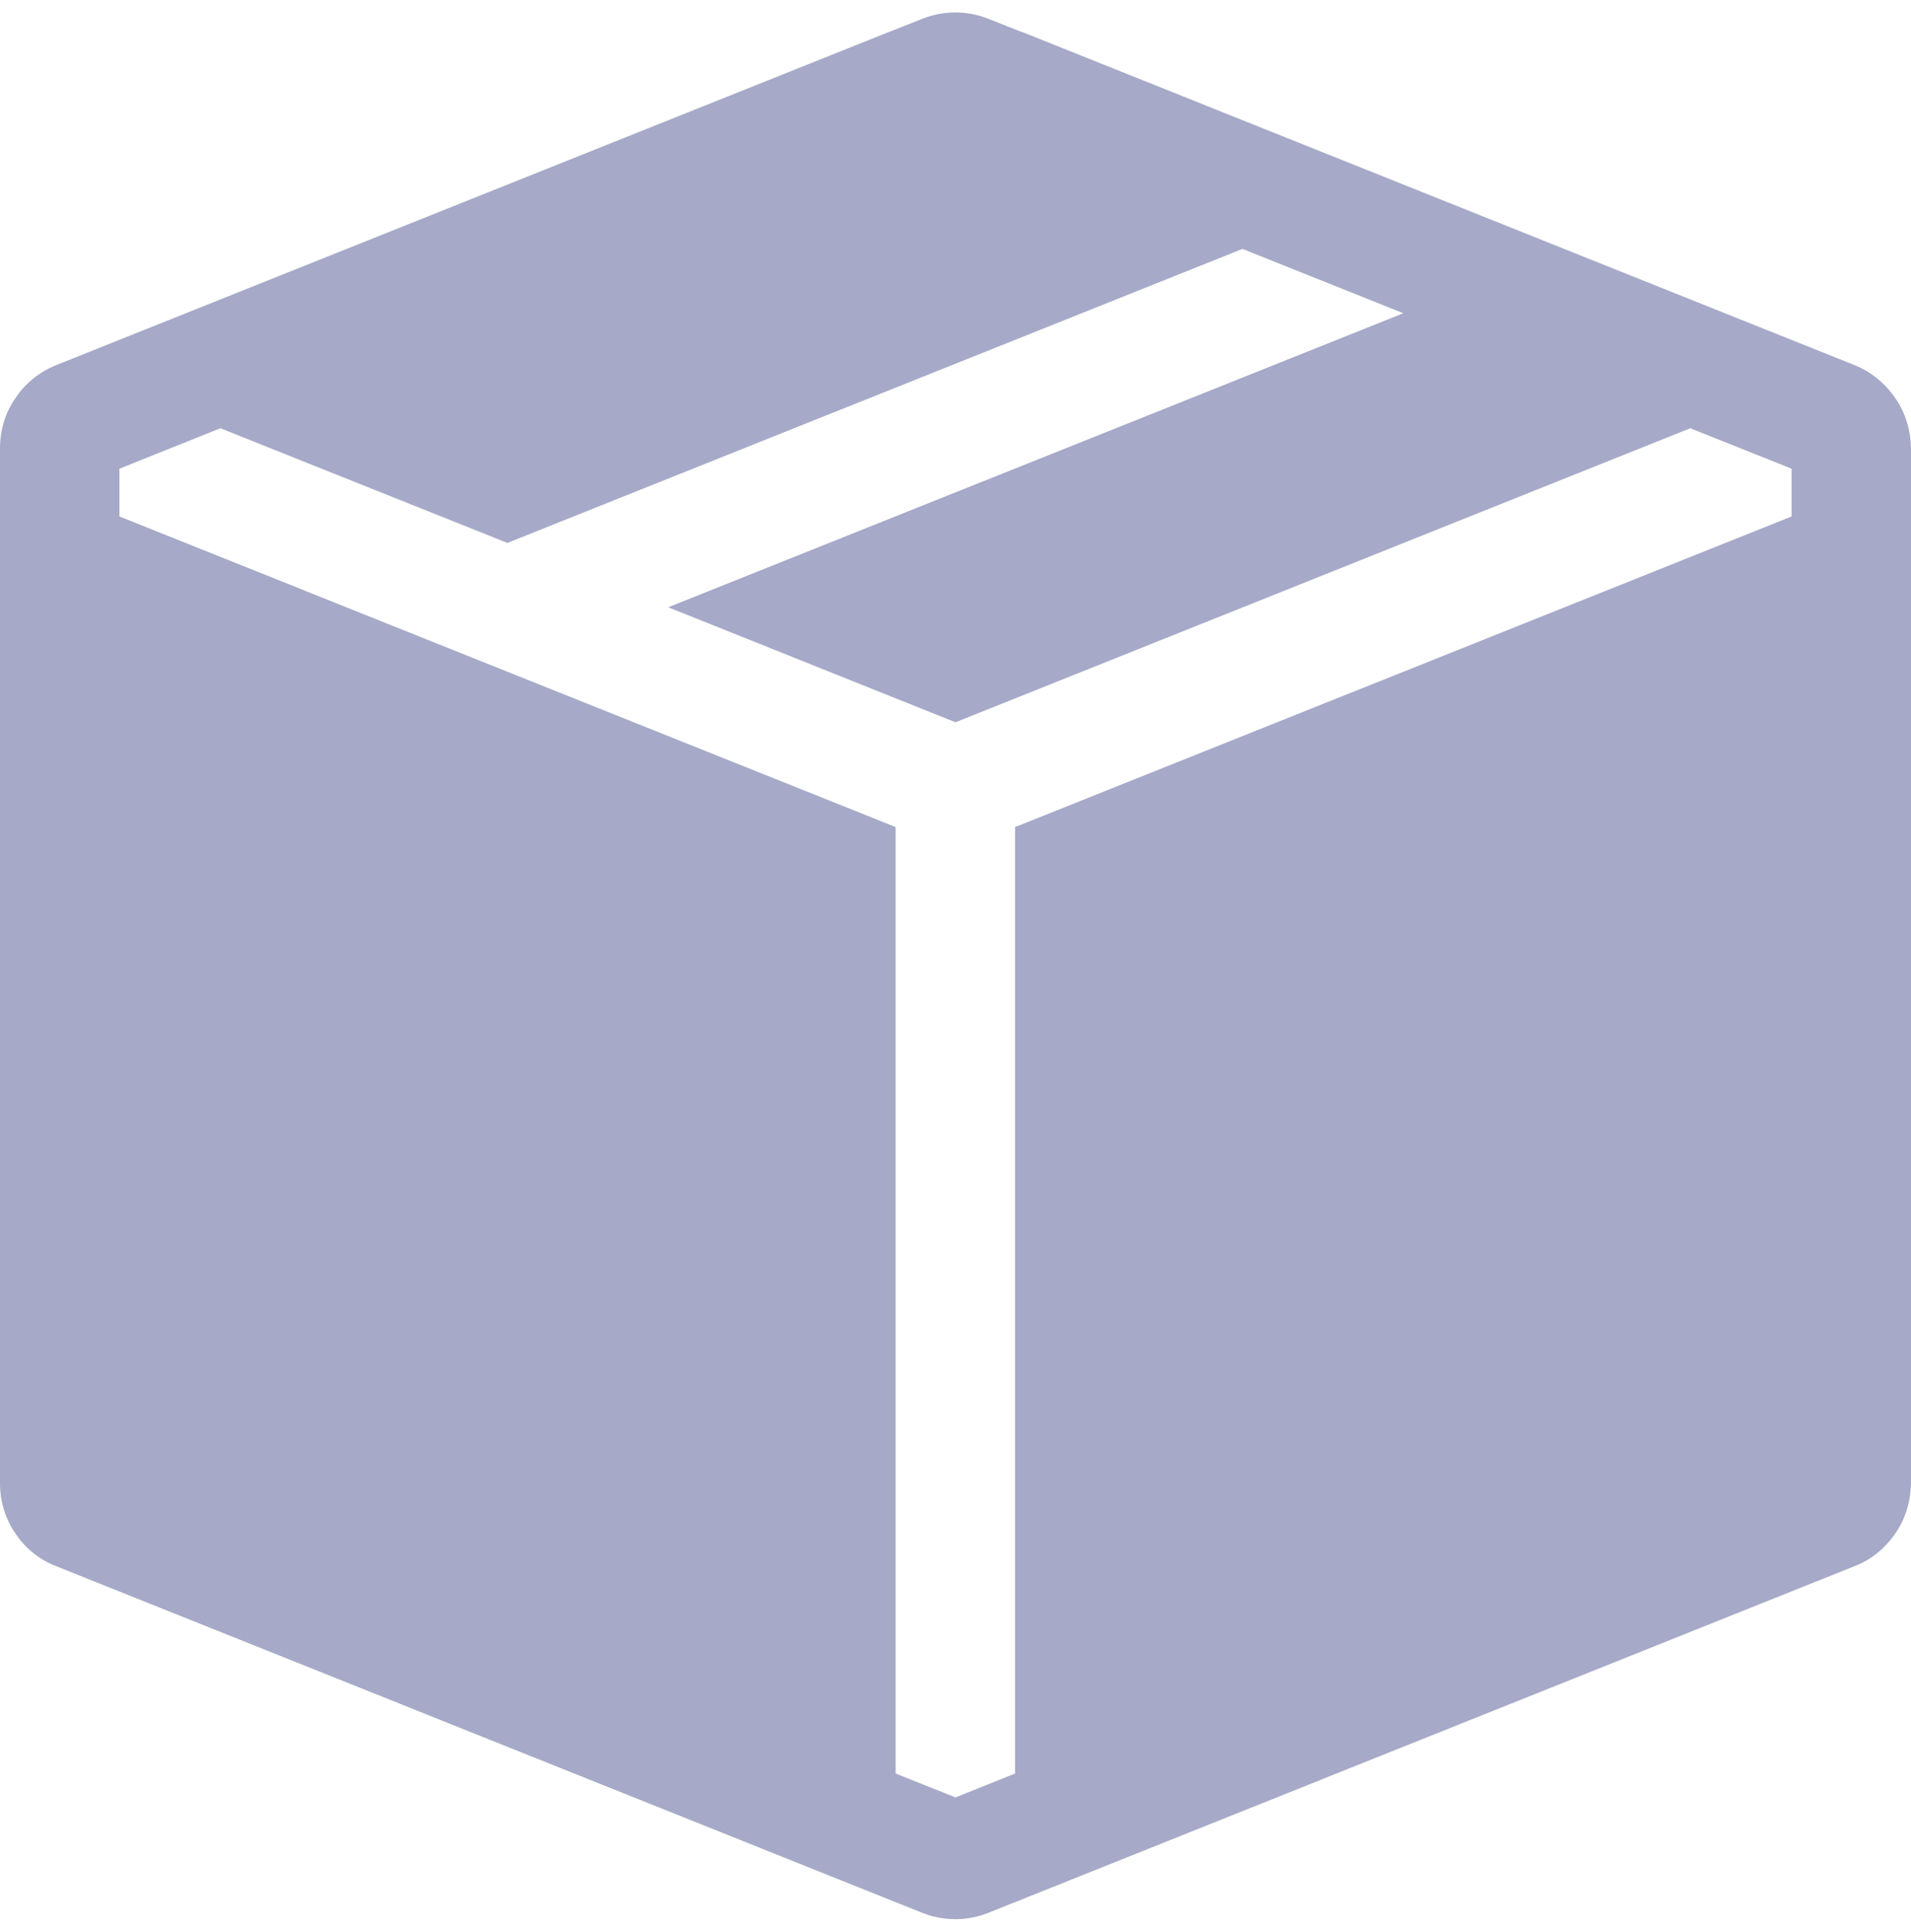 <svg width="80" height="80.855" viewBox="0 0 60 59.855" fill="none" xmlns="http://www.w3.org/2000/svg" xmlns:xlink="http://www.w3.org/1999/xlink">
	<desc>
			Created with Pixso.
	</desc>
	<defs/>
	<path id="Vector" d="M58.23 11.07C58.75 11.28 59.19 11.64 59.51 12.11C59.83 12.57 59.99 13.12 60 13.68L60 46.16C59.99 46.73 59.83 47.28 59.51 47.74C59.19 48.21 58.75 48.57 58.23 48.77L31.04 59.65C30.37 59.92 29.62 59.92 28.95 59.65L1.76 48.77C1.24 48.57 0.79 48.21 0.48 47.74C0.16 47.27 0 46.73 0 46.16L0 13.68C0 13.12 0.16 12.57 0.48 12.11C0.79 11.64 1.24 11.28 1.76 11.07L27.91 0.61L27.94 0.6L28.95 0.2C29.62 -0.07 30.37 -0.07 31.04 0.2L32.05 0.6L32.09 0.61L58.23 11.07ZM39.01 7.42L15.93 16.65L6.92 13.05L3.75 14.32L3.75 15.82L28.12 25.57L28.12 55.28L30 56.03L31.87 55.28L31.87 25.57L56.25 15.82L56.25 14.32L53.07 13.05L30 22.28L20.98 18.67L44.06 9.44L39.01 7.42Z" fill="#A6A9C7" fill-opacity="1" fill-rule="evenodd"/>
</svg>

